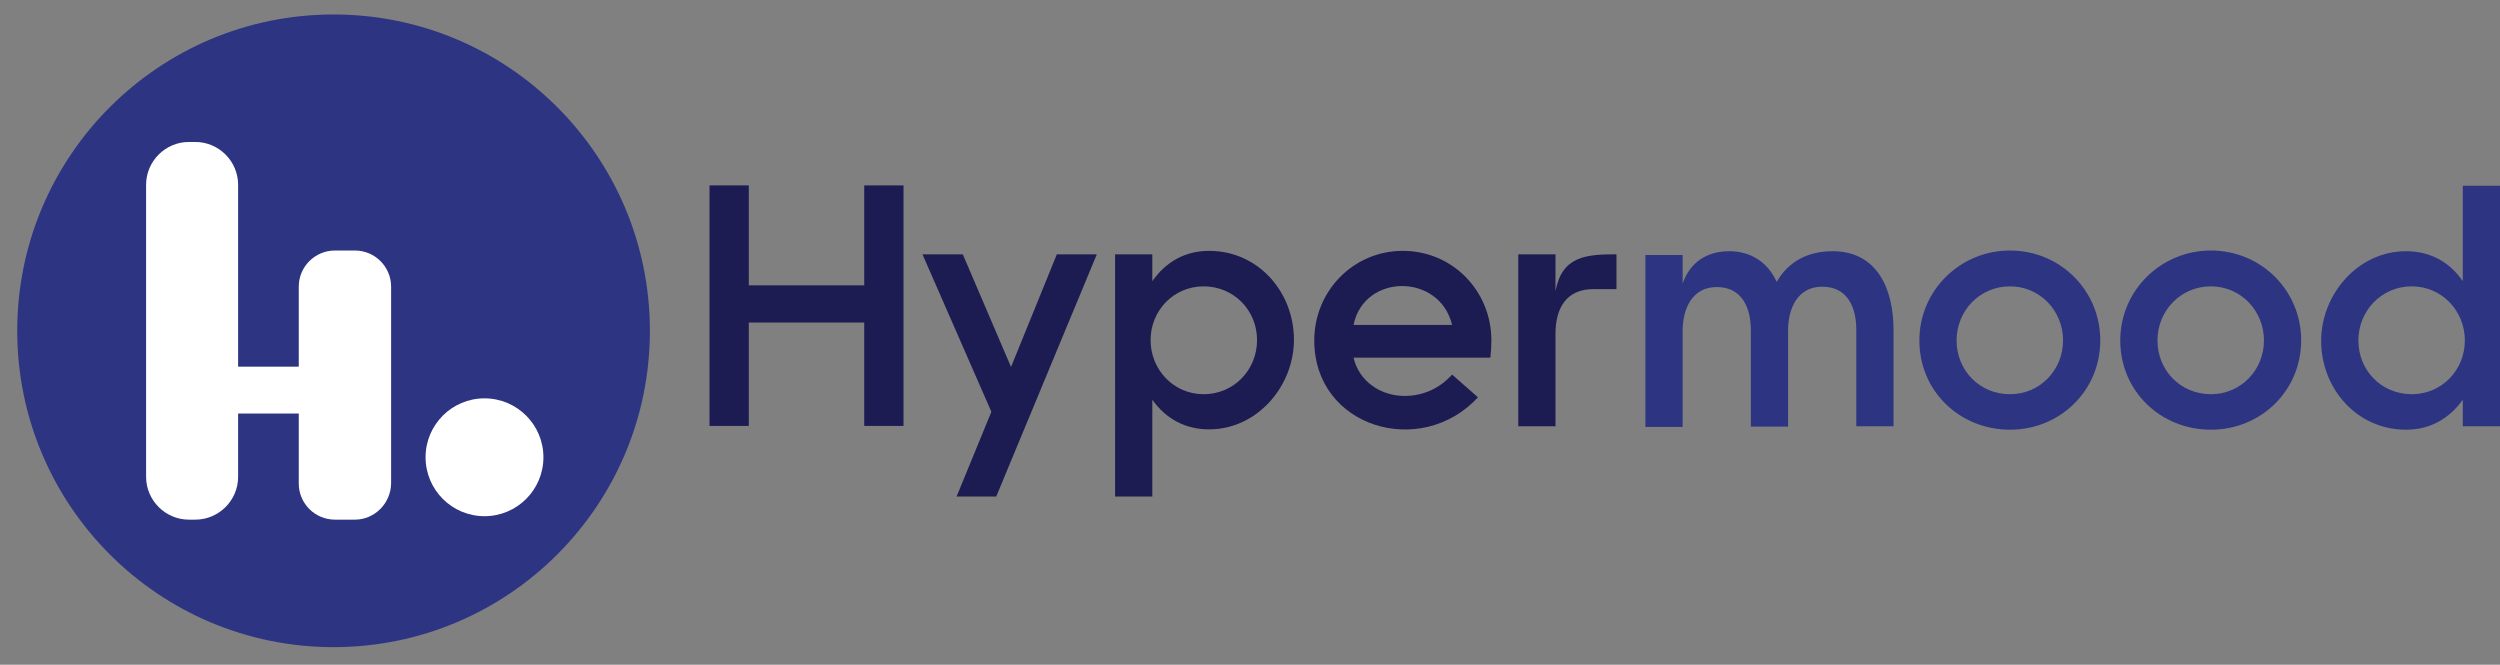 <?xml version="1.0" encoding="utf-8"?>
<!-- Generator: Adobe Illustrator 22.1.0, SVG Export Plug-In . SVG Version: 6.00 Build 0)  -->
<svg version="1.1" id="Livello_1" xmlns="http://www.w3.org/2000/svg" xmlns:xlink="http://www.w3.org/1999/xlink" x="0px" y="0px"
	 viewBox="0 0 725.5 192.9" style="enable-background:new 0 0 725.5 192.9;" xml:space="preserve">
<rect x="0" y="0" width="725.5" height="192.9" fill="#808080" stroke="none"/>
<style type="text/css">
	.st0{enable-background:new    ;}
	.st1{fill:#1C1B52;}
	.st2{fill:#2D3482;}
	.st3{fill:#FFFFFF;}
</style>
<g>
	<g class="st0">
		<path class="st1" d="M217.3,53.8v29h33.5v-29h11.4v69.8h-11.4v-30h-33.5v30h-11.4V53.8L217.3,53.8L217.3,53.8z"/>
		<path class="st1" d="M318.3,73.8l-29.2,70.3h-11.5l10.1-24.6l-20-45.7h11.7l14,32.7l13.3-32.7L318.3,73.8L318.3,73.8z"/>
		<path class="st1" d="M350.9,72.8c14.2,0,24.6,11.9,24.6,25.8c0,13.5-10.7,26-24.6,26c-6.9,0-12.5-3-16.5-8.6v28.1h-10.8V73.8h10.8
			v7.8C338.4,75.9,344,72.8,350.9,72.8z M349.3,83.1c-8.7,0-15.4,7-15.4,15.6s6.7,15.7,15.4,15.7c8.8,0,15.5-7.1,15.5-15.7
			C364.8,90,358,83.1,349.3,83.1z"/>
		<path class="st1" d="M381.4,98.8c0-14.3,11.3-26,25.7-26s25.7,11.6,25.7,26c0,1.7-0.1,3.3-0.3,5h-39.7c1.6,6.9,7.9,11.1,14.8,11.1
			c5.4,0,10.2-2.2,13.8-6.2l7.5,6.6C412.4,133.2,381.4,124.1,381.4,98.8z M421.4,94.3c-3.6-15.1-25.6-15-28.6,0H421.4z"/>
		<path class="st1" d="M451.4,84.5c1.9-10.2,8.9-10.7,17.7-10.7v10.1h-6.7c-8,0-11,5.7-11,13v26.8h-10.8V73.8h10.8L451.4,84.5
			L451.4,84.5z"/>
	</g>
	<g class="st0">
		<path class="st2" d="M488.3,82.3c2.1-6.2,7.1-9.4,13.5-9.4c6.3,0,11.2,3.2,13.8,8.9c3.5-6.1,9.3-8.9,16.2-8.9
			c13.2,0,17.7,11.3,17.7,22.8v28h-10.8V95.8c0-6.6-2.5-12.6-9.9-12.6c-7.2,0-9.9,6.4-9.9,12.7v27.9h-10.8V95.9
			c0-6.5-2.5-12.6-9.9-12.6c-7.2,0-9.9,6.4-9.9,12.7v27.9h-10.8V74h10.8L488.3,82.3L488.3,82.3z"/>
		<path class="st2" d="M557,98.8c0-14.5,11.8-26.1,26.3-26.1s26.2,11.5,26.2,26.1s-11.7,25.9-26.2,25.9
			C568.7,124.7,557,113.5,557,98.8z M583.3,114.4c8.7,0,15.4-7,15.4-15.6s-6.7-15.7-15.4-15.7c-8.8,0-15.5,7.1-15.5,15.7
			C567.8,107.5,574.5,114.4,583.3,114.4z"/>
		<path class="st2" d="M615.3,98.8c0-14.5,11.8-26.1,26.3-26.1s26.2,11.5,26.2,26.1s-11.7,25.9-26.2,25.9
			C627,124.7,615.3,113.5,615.3,98.8z M641.6,114.4c8.7,0,15.4-7,15.4-15.6s-6.7-15.7-15.4-15.7c-8.8,0-15.5,7.1-15.5,15.7
			C626.1,107.5,632.8,114.4,641.6,114.4z"/>
		<path class="st2" d="M698.2,124.7c-14.2,0-24.6-11.9-24.6-25.8c0-13.5,10.7-26,24.6-26c6.9,0,12.6,3,16.5,8.7V53.9h10.8v69.8
			h-10.8V116C710.7,121.6,705.1,124.7,698.2,124.7z M699.9,114.4c8.7,0,15.4-7,15.4-15.6s-6.7-15.7-15.4-15.7
			c-8.8,0-15.5,7.1-15.5,15.7C684.4,107.5,691.1,114.4,699.9,114.4z"/>
	</g>
	<g>
		<circle class="st2" cx="96.8" cy="96" r="91.8"/>
		<path class="st3" d="M56.7,150.8h-1.9c-6.8,0-12.4-5.6-12.4-12.4V53.6c0-6.8,5.6-12.4,12.4-12.4h1.9c6.8,0,12.4,5.6,12.4,12.4
			v84.8C69.1,145.2,63.5,150.8,56.7,150.8z"/>
		<path class="st3" d="M103,150.8h-5.8c-5.8,0-10.5-4.7-10.5-10.5V83.2c0-5.8,4.7-10.5,10.5-10.5h5.8c5.8,0,10.5,4.7,10.5,10.5v57.1
			C113.4,146.1,108.7,150.8,103,150.8z"/>
		<path class="st3" d="M96.5,120H62.6c-3.8,0-6.8-3.1-6.8-6.8l0,0c0-3.8,3.1-6.8,6.8-6.8h33.9c3.8,0,6.8,3.1,6.8,6.8l0,0
			C103.3,116.9,100.2,120,96.5,120z"/>
		<circle class="st3" cx="140.6" cy="132.7" r="17.1"/>
	</g>
</g>
</svg>
